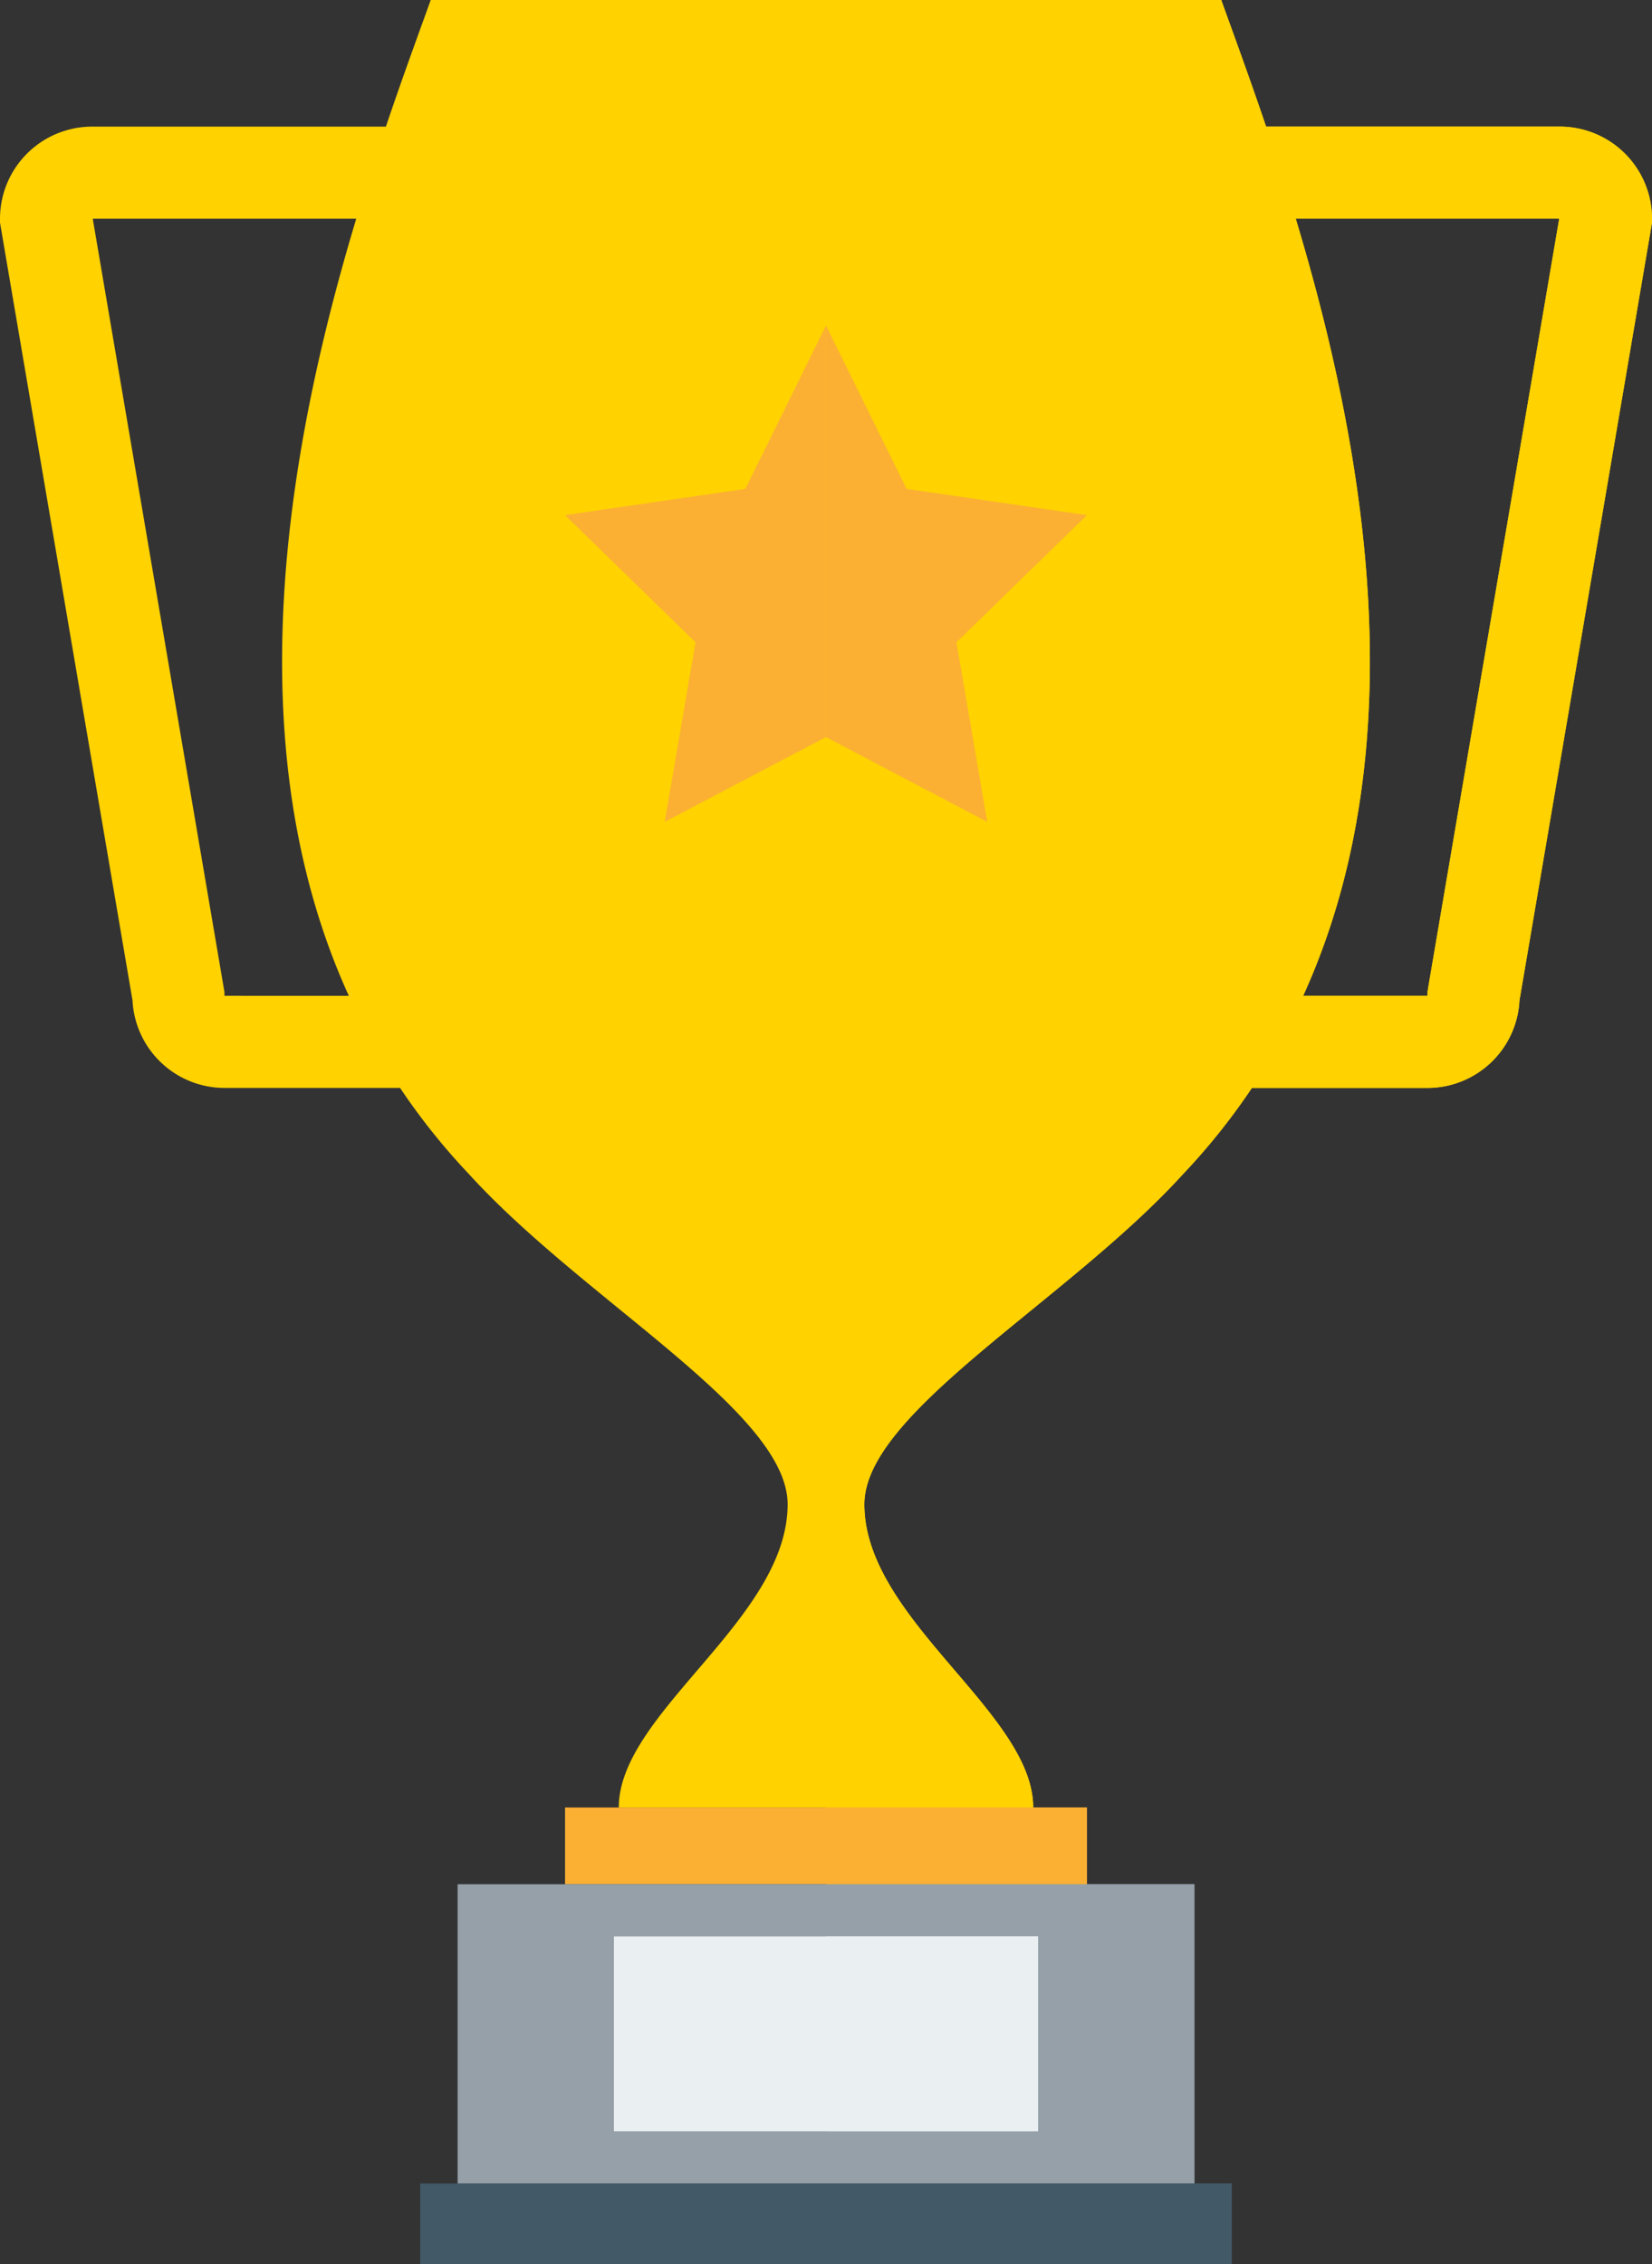 <svg xmlns="http://www.w3.org/2000/svg" viewBox="0 0 381 522.15"><rect x="0" y="0" width="381" height="522.15" fill="#333333" stroke="none"/><defs><style>.cls-1{isolation:isolate;}.cls-11,.cls-2{fill:#ffd200;}.cls-10,.cls-3{fill:#fbb034;}.cls-4,.cls-5{fill:#95a0a9;}.cls-10,.cls-11,.cls-5,.cls-8,.cls-9{mix-blend-mode:multiply;}.cls-6,.cls-9{fill:#eaeff2;}.cls-7,.cls-8{fill:#425968;}</style></defs><title>Trophy_Desktop</title><g class="cls-1"><g id="Layer_2" data-name="Layer 2"><g id="Layer_1-2" data-name="Layer 1"><path class="cls-2" d="M359.76,29.2H292C288.21,18,284.57,8.1,281.65,0H99.34C96.42,8.1,92.78,18,89,29.2H21.24A21.26,21.26,0,0,0,0,50.44v.9L30.56,230.71A21.27,21.27,0,0,0,51.77,250.9h40.5a151,151,0,0,0,15.92,19.91c26.55,29.2,73.46,54.87,73.46,76.11,0,26.55-38.94,48-38.94,69.92h95.58c0-21.9-38.94-43.37-38.94-69.92,0-21.24,46.91-46.91,73.46-76.11a151.36,151.36,0,0,0,15.92-19.91h40.5a21.27,21.27,0,0,0,21.21-20.19L381,51.34v-.9A21.27,21.27,0,0,0,359.76,29.2Zm-308,200.45v-.9L21.39,50.44H82.16C66.67,101.85,53.82,171.2,80.45,229.66Zm277.6-1.78-.14.88v.9H300.55c26.62-58.45,13.77-127.8-1.71-179.21H359.6Z"/><rect class="cls-3" x="130.32" y="416.84" width="120.36" height="17.7"/><rect class="cls-4" x="105.54" y="434.54" width="169.92" height="69.03"/><rect class="cls-5" x="190.48" y="434.54" width="84.97" height="69.03"/><rect class="cls-6" x="141.59" y="446.59" width="97.82" height="44.92"/><rect class="cls-7" x="96.91" y="503.57" width="187.18" height="18.58"/><polygon class="cls-3" points="190.5 169.99 153.3 189.54 160.41 148.13 130.31 118.8 171.9 112.75 190.5 75.07 209.09 112.75 250.68 118.8 220.59 148.13 227.69 189.54 190.5 169.99"/><rect class="cls-8" x="190.48" y="503.57" width="93.6" height="18.58"/><rect class="cls-9" x="190.48" y="446.59" width="48.92" height="44.92"/><rect class="cls-10" x="190.48" y="416.84" width="60.19" height="17.7"/><path class="cls-11" d="M359.76,29.2H292C288.21,18,284.57,8.1,281.65,0H190.48V416.84h47.8c0-21.9-38.94-43.37-38.94-69.92,0-21.24,46.91-46.91,73.46-76.11a151.36,151.36,0,0,0,15.92-19.91h40.5a21.27,21.27,0,0,0,21.21-20.19L381,51.34v-.9A21.27,21.27,0,0,0,359.76,29.2ZM329.37,227.87l-.14.88v.9H300.55c26.62-58.45,13.77-127.8-1.71-179.21H359.6Z"/><polygon class="cls-10" points="209.09 112.75 190.5 75.07 190.48 75.09 190.48 170 190.5 169.99 227.69 189.54 220.59 148.13 250.68 118.8 209.09 112.75"/></g></g></g></svg>